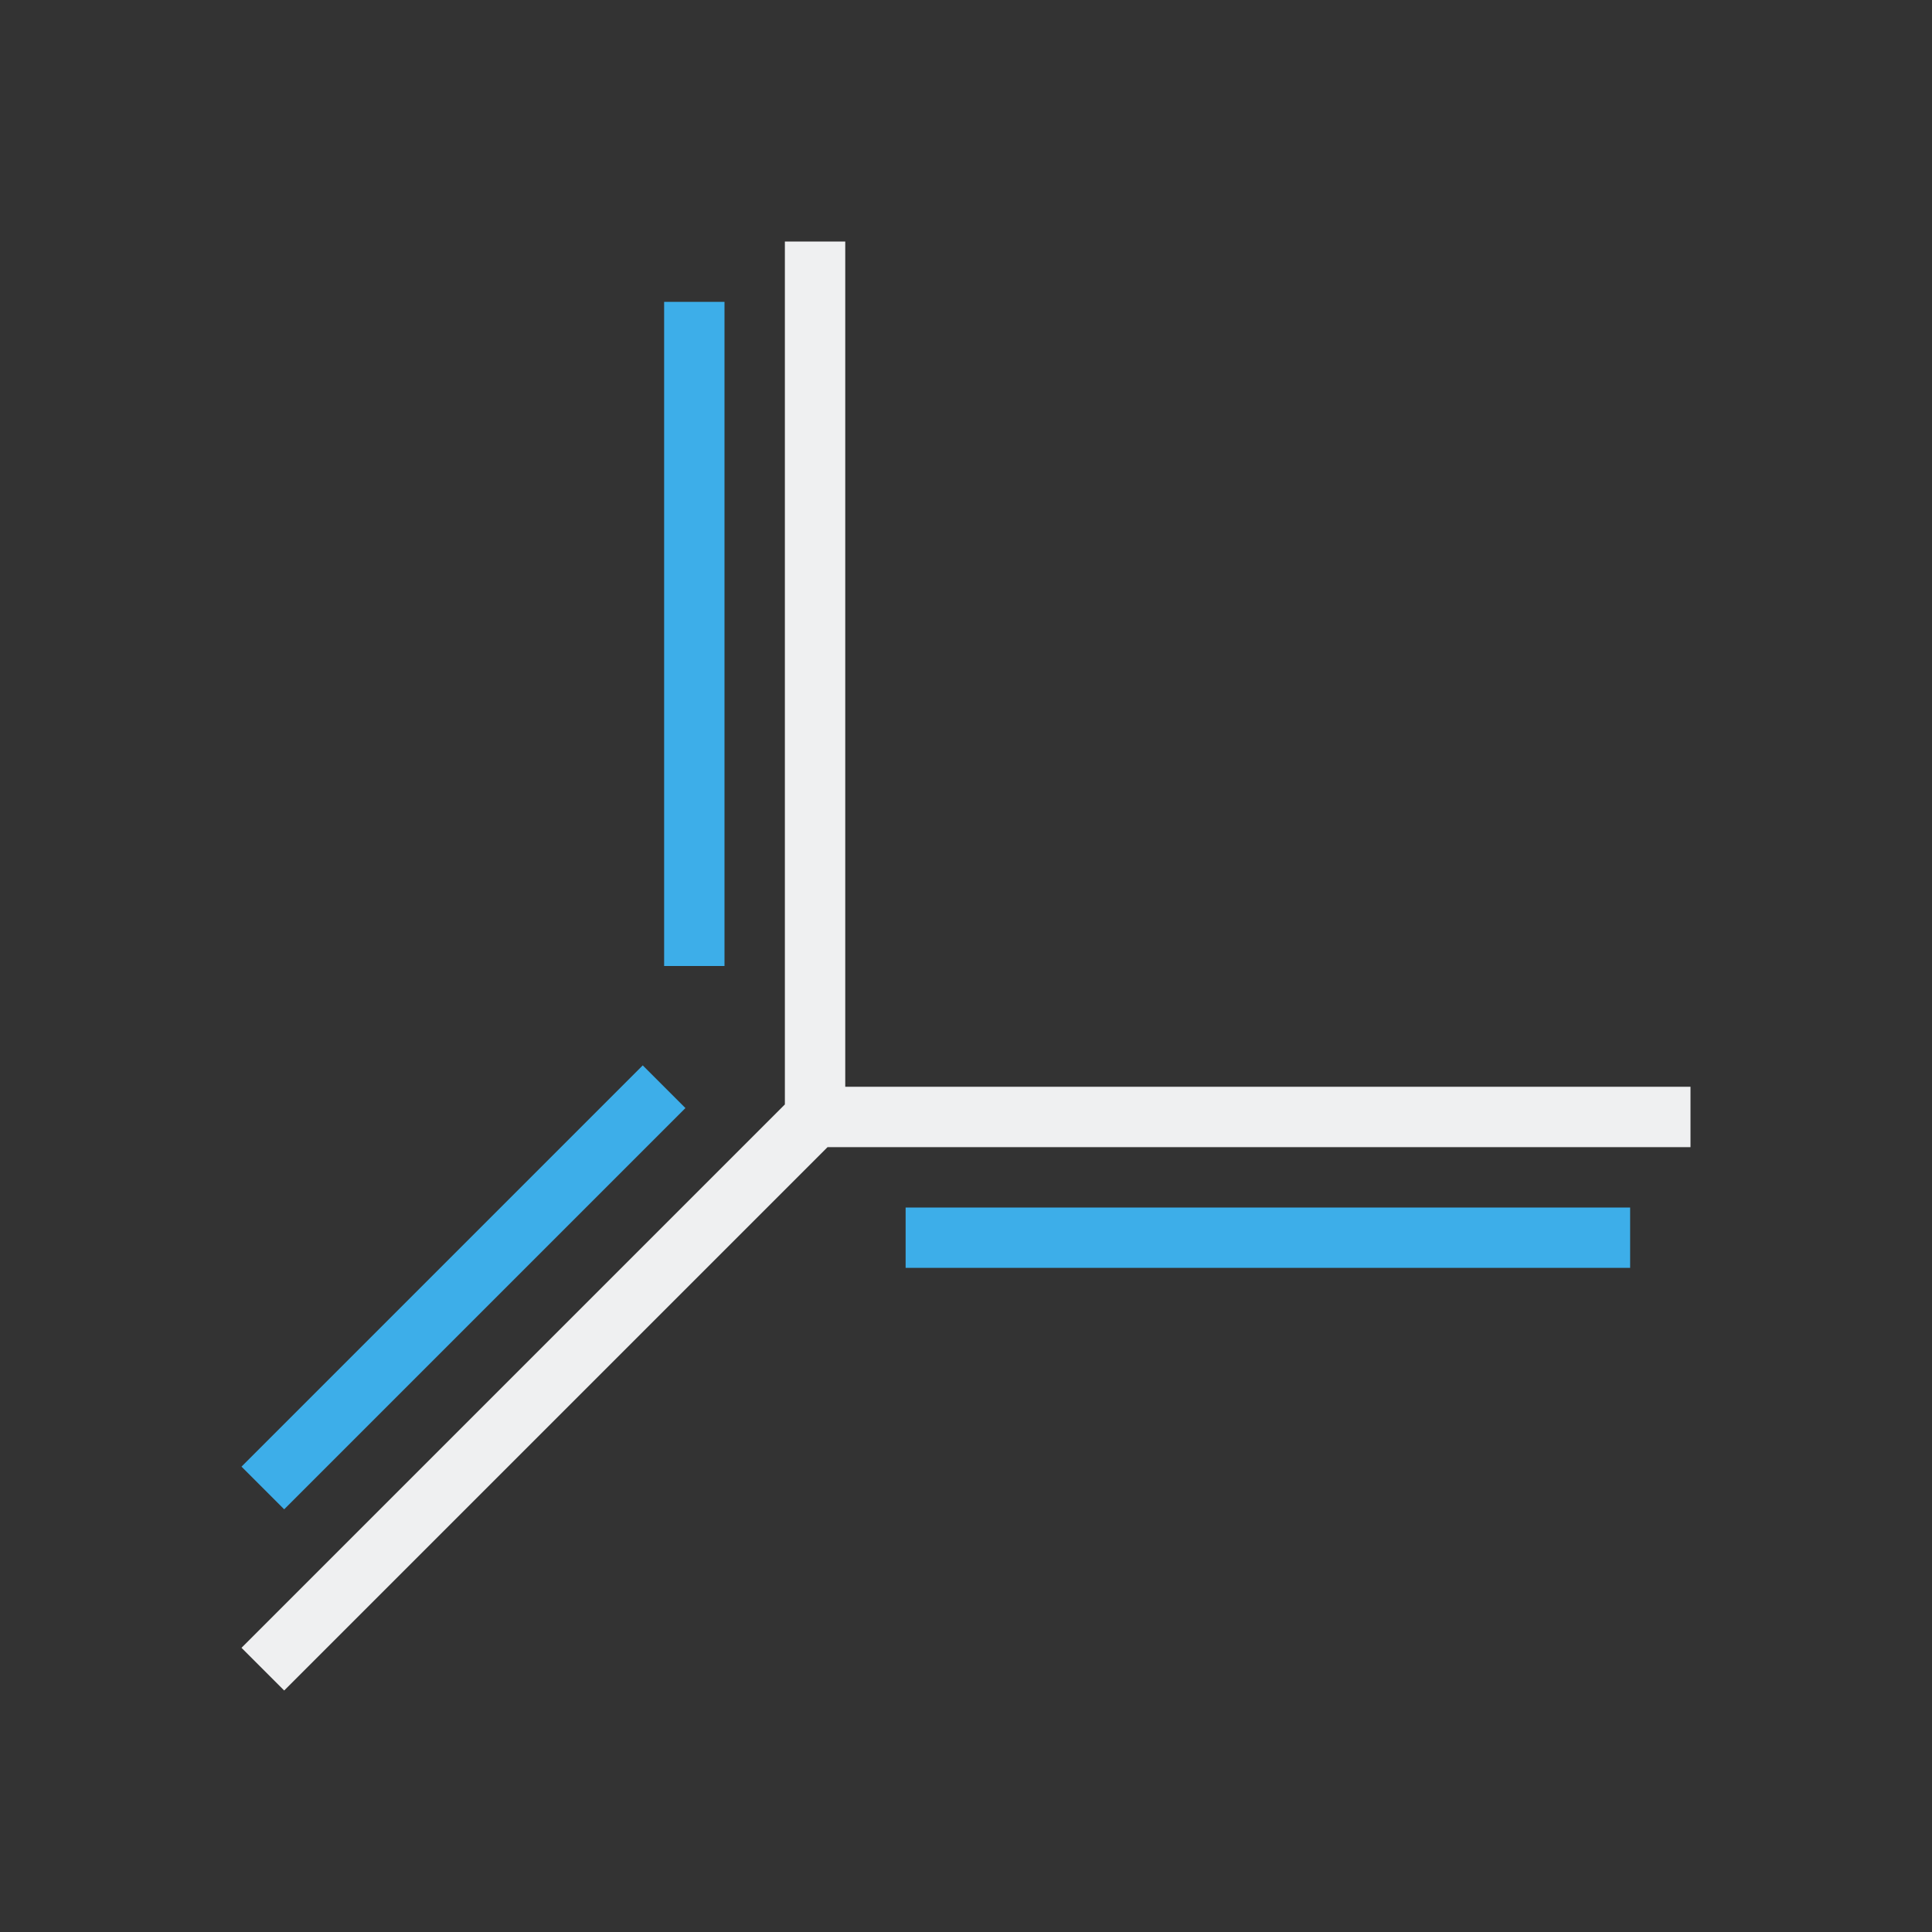 <svg viewBox="0 0 32 32" xmlns="http://www.w3.org/2000/svg"><rect x="0" y="0" width="32" height="32" fill="#333333" stroke="none"/><path d="m11 5v11h1v-11zm-.354 12.646-.646.646-2.354 2.354-1 1-2.646 2.646s.707.706.707.707l2.646-2.646 1-1 1.646-1.646 1-1 .354-.354zm4.354 2.354v1h12v-1z" fill="#3daee9"/><path d="m13 4v14.293l-9 9s.707.706.707.707l9-9h.293 14v-1h-14v-14z" fill="#eff0f1"/></svg>